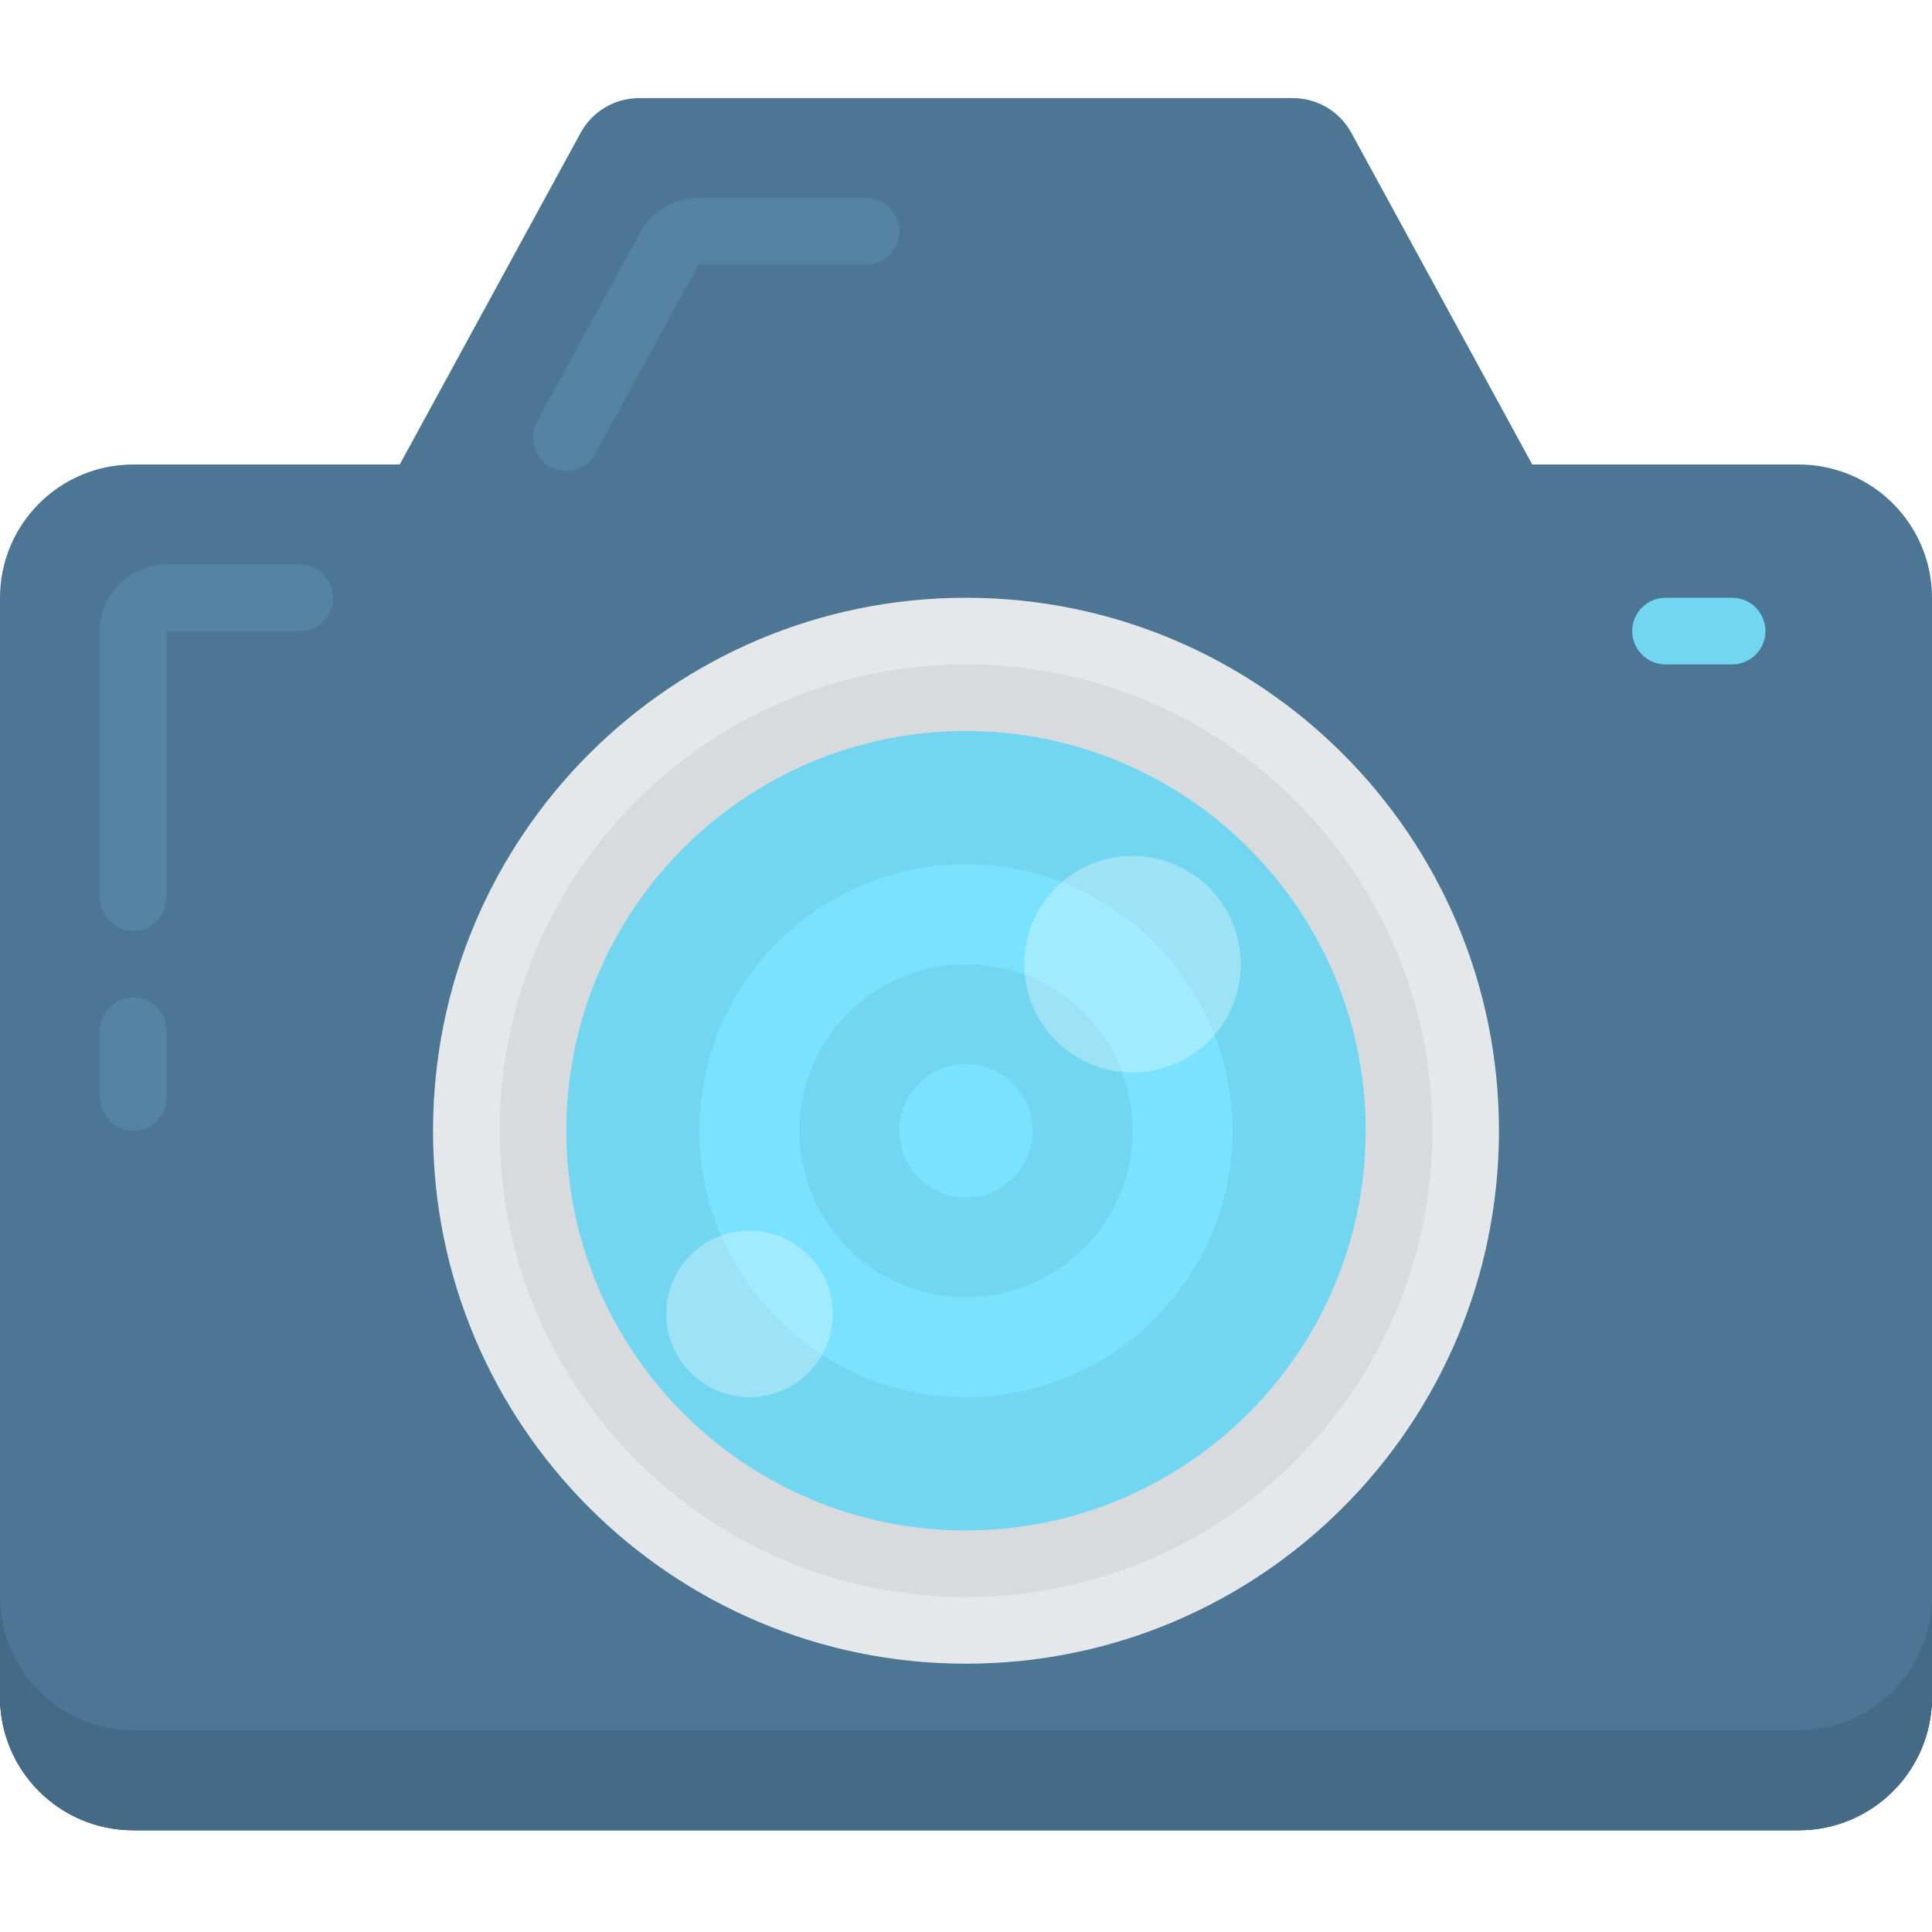 <svg height="512pt" viewBox="0 -26 512 512" width="512pt" xmlns="http://www.w3.org/2000/svg"><g fill-rule="evenodd"><path d="m512 132.414v291.309c0 19.504-15.809 35.312-35.309 35.312h-441.383c-19.5 0-35.309-15.809-35.309-35.312v-291.309c0-19.5 15.809-35.312 35.309-35.312h70.621l47.945-87.902c3.094-5.672 9.039-9.199 15.5-9.199h173.25c6.461 0 12.406 3.527 15.5 9.199l47.945 87.902h70.621c19.5 0 35.309 15.812 35.309 35.312zm0 0" fill="#4c7693"/><path d="m512 397.242v26.48c0 19.504-15.809 35.312-35.309 35.312h-441.383c-19.5 0-35.309-15.809-35.309-35.312v-26.48c0 19.5 15.809 35.309 35.309 35.309h441.383c19.5 0 35.309-15.809 35.309-35.309zm0 0" fill="#446a85"/><path d="m512 397.242v26.48c0 19.504-15.809 35.312-35.309 35.312h-441.383c-19.5 0-35.309-15.809-35.309-35.312v-26.48c0 19.5 15.809 35.309 35.309 35.309h441.383c19.5 0 35.309-15.809 35.309-35.309zm0 0" fill="#446a85"/><g fill="#5483a3"><path d="m150.07 98.762c-3.117 0-6-1.645-7.586-4.324-1.59-2.68-1.648-5.996-.156-8.73l27.285-50.016c3.082-5.684 9.031-9.215 15.492-9.207h44.41c4.879 0 8.828 3.949 8.828 8.824 0 4.879-3.949 8.828-8.828 8.828h-44.41l-27.285 50.02c-1.547 2.84-4.52 4.605-7.75 4.605zm0 0"/><path d="m35.309 220.691c-4.875 0-8.824-3.953-8.824-8.828v-70.621c0-9.75 7.902-17.656 17.652-17.656h35.312c4.875 0 8.828 3.953 8.828 8.828s-3.953 8.828-8.828 8.828h-35.312v70.621c0 4.875-3.949 8.828-8.828 8.828zm0 0"/><path d="m35.309 273.656c-4.875 0-8.824-3.953-8.824-8.828v-17.656c0-4.875 3.949-8.828 8.824-8.828 4.879 0 8.828 3.953 8.828 8.828v17.656c0 4.875-3.949 8.828-8.828 8.828zm0 0"/></g><path d="m397.242 273.656c0 78.004-63.238 141.242-141.242 141.242s-141.242-63.238-141.242-141.242c0-78.008 63.238-141.242 141.242-141.242s141.242 63.234 141.242 141.242zm0 0" fill="#e5e8eb"/><path d="m379.586 273.656c0 68.254-55.332 123.586-123.586 123.586s-123.586-55.332-123.586-123.586 55.332-123.586 123.586-123.586 123.586 55.332 123.586 123.586zm0 0" fill="#d8dbde"/><path d="m256 379.586c-58.504 0-105.93-47.426-105.93-105.93s47.426-105.934 105.93-105.934 105.93 47.43 105.93 105.934c-.07 58.473-47.457 105.855-105.93 105.93" fill="#72d6f1"/><path d="m256 344.277c-39.004 0-70.621-31.621-70.621-70.621 0-39.004 31.617-70.621 70.621-70.621s70.621 31.617 70.621 70.621c-.043 38.984-31.637 70.574-70.621 70.621" fill="#79e2ff"/><path d="m256 317.793c-24.375 0-44.137-19.762-44.137-44.137 0-24.379 19.762-44.141 44.137-44.141s44.137 19.762 44.137 44.141c-.027 24.363-19.773 44.109-44.137 44.137" fill="#72d6f1"/><path d="m273.656 273.656c0 9.75-7.906 17.652-17.656 17.652s-17.656-7.902-17.656-17.652 7.906-17.656 17.656-17.656 17.656 7.906 17.656 17.656zm0 0" fill="#79e2ff"/><path d="m300.137 200.828c-6.867-.012-13.512 2.453-18.715 6.938 18.566 7.219 33.246 21.902 40.469 40.465 7.305-8.5 8.992-20.48 4.316-30.672s-14.855-16.727-26.07-16.73" fill="#9de2f5"/><path d="m281.422 207.766c-6.34 5.445-9.984 13.395-9.973 21.75-.004.949.043 1.898.141 2.844 11.848 4.504 21.203 13.859 25.707 25.707.941.094 1.891.141 2.84.141 8.359.012 16.305-3.633 21.754-9.977-7.223-18.562-21.902-33.246-40.469-40.465" fill="#a1ebff"/><path d="m271.59 232.359c1.352 13.598 12.109 24.352 25.707 25.707-4.504-11.848-13.859-21.203-25.707-25.707" fill="#9de2f5"/><path d="m191.082 301.461c-9.184 3.348-15.074 12.336-14.477 22.09.602 9.758 7.547 17.957 17.074 20.152 9.523 2.195 19.359-2.137 24.168-10.648-11.859-7.641-21.176-18.637-26.766-31.594" fill="#9de2f5"/><path d="m198.621 300.137c-2.57 0-5.121.445-7.539 1.324 5.59 12.957 14.906 23.953 26.766 31.594 3.859-6.832 3.797-15.203-.16-21.977-3.961-6.777-11.219-10.941-19.066-10.941" fill="#a1ebff"/><path d="m459.035 150.07h-17.656c-4.875 0-8.828-3.953-8.828-8.828s3.953-8.828 8.828-8.828h17.656c4.875 0 8.828 3.953 8.828 8.828s-3.953 8.828-8.828 8.828zm0 0" fill="#72d6f1"/></g></svg>